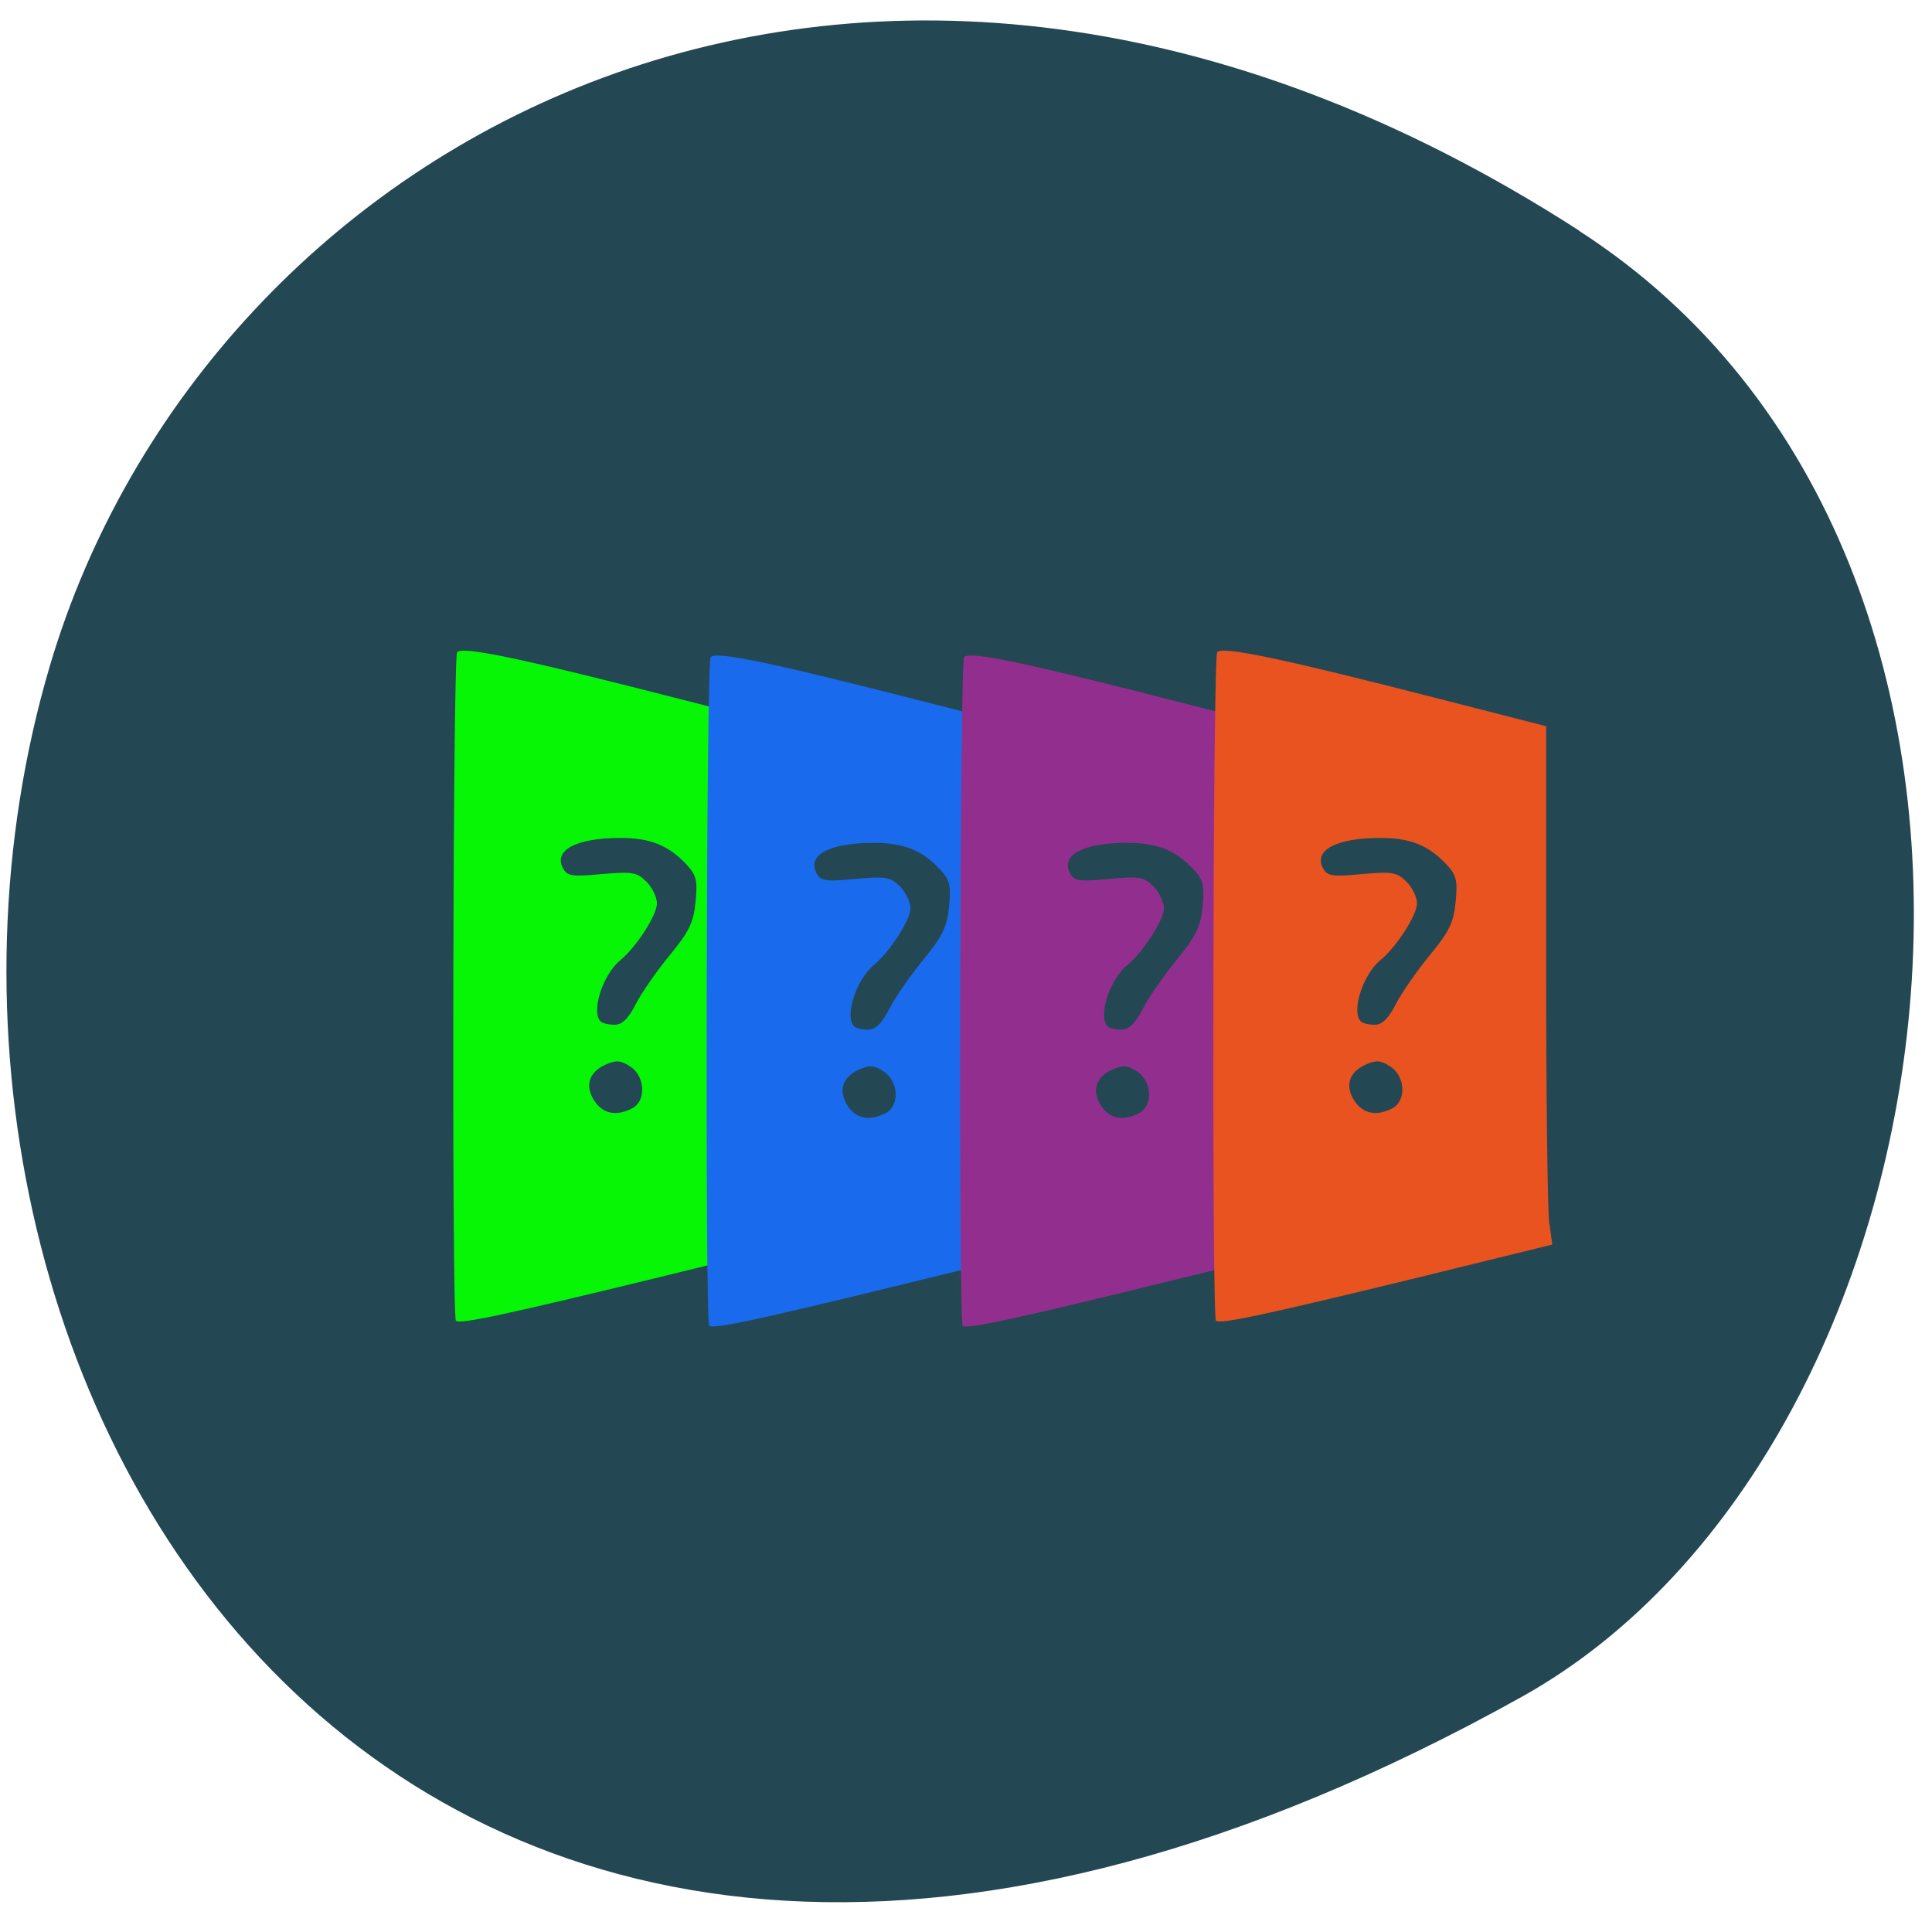 <svg xmlns="http://www.w3.org/2000/svg" viewBox="0 0 32 32"><path d="m 26.15 3.816 c -11.902 -7.668 -22.746 -1.48 -25.32 7.199 c -3.461 11.676 5.633 27.531 24.375 17.09 c 7.449 -4.152 9.422 -18.824 0.945 -24.285" fill="#234753"/><path d="m 7.551 21.875 c -0.07 -0.07 -0.051 -10.957 0.02 -11.07 c 0.074 -0.109 1.031 0.09 3.801 0.801 l 1.648 0.422 v 3.926 c 0 2.16 0.023 4.094 0.051 4.293 l 0.051 0.367 l -2.211 0.543 c -2.531 0.617 -3.297 0.781 -3.359 0.719 m 2.922 -3.52 c 0.234 -0.125 0.211 -0.531 -0.035 -0.691 c -0.16 -0.105 -0.234 -0.109 -0.41 -0.031 c -0.277 0.125 -0.348 0.355 -0.18 0.605 c 0.141 0.211 0.363 0.254 0.625 0.117 m 0.059 -1.73 c 0.098 -0.188 0.352 -0.555 0.566 -0.813 c 0.316 -0.383 0.391 -0.539 0.422 -0.879 c 0.035 -0.352 0.012 -0.441 -0.156 -0.621 c -0.301 -0.316 -0.598 -0.434 -1.09 -0.434 c -0.73 0 -1.113 0.203 -0.949 0.504 c 0.07 0.129 0.152 0.141 0.645 0.094 c 0.5 -0.043 0.578 -0.031 0.734 0.125 c 0.098 0.094 0.176 0.258 0.176 0.363 c 0 0.191 -0.344 0.727 -0.609 0.941 c -0.289 0.238 -0.484 0.852 -0.324 1.012 c 0.031 0.031 0.137 0.055 0.234 0.055 c 0.121 0 0.227 -0.102 0.352 -0.348" fill="#06f606"/><path d="m 11.746 21.957 c -0.07 -0.07 -0.047 -10.961 0.023 -11.07 c 0.074 -0.113 1.031 0.09 3.801 0.801 l 1.648 0.422 v 3.926 c 0 2.16 0.023 4.094 0.051 4.293 l 0.051 0.367 l -2.211 0.539 c -2.531 0.621 -3.301 0.785 -3.363 0.723 m 2.926 -3.523 c 0.234 -0.121 0.211 -0.527 -0.035 -0.688 c -0.16 -0.105 -0.238 -0.109 -0.41 -0.031 c -0.277 0.125 -0.348 0.355 -0.184 0.605 c 0.141 0.211 0.367 0.254 0.629 0.113 m 0.059 -1.727 c 0.098 -0.191 0.352 -0.555 0.563 -0.813 c 0.316 -0.387 0.391 -0.539 0.426 -0.879 c 0.035 -0.352 0.012 -0.441 -0.156 -0.621 c -0.301 -0.316 -0.598 -0.434 -1.094 -0.434 c -0.727 0 -1.109 0.203 -0.945 0.504 c 0.07 0.129 0.152 0.141 0.641 0.094 c 0.504 -0.047 0.582 -0.031 0.738 0.121 c 0.098 0.098 0.176 0.262 0.176 0.367 c 0 0.191 -0.348 0.727 -0.609 0.941 c -0.289 0.238 -0.488 0.852 -0.324 1.012 c 0.031 0.031 0.133 0.055 0.23 0.055 c 0.125 0 0.23 -0.102 0.355 -0.348" fill="#196aed"/><path d="m 15.945 21.957 c -0.07 -0.07 -0.047 -10.961 0.023 -11.07 c 0.07 -0.113 1.031 0.09 3.797 0.801 l 1.652 0.422 v 3.926 c 0 2.16 0.02 4.094 0.051 4.293 l 0.051 0.367 l -2.215 0.539 c -2.527 0.621 -3.297 0.785 -3.359 0.723 m 2.926 -3.523 c 0.23 -0.121 0.211 -0.527 -0.039 -0.688 c -0.156 -0.105 -0.234 -0.109 -0.41 -0.031 c -0.277 0.125 -0.344 0.355 -0.18 0.605 c 0.141 0.211 0.367 0.254 0.629 0.113 m 0.059 -1.727 c 0.098 -0.191 0.352 -0.555 0.563 -0.813 c 0.316 -0.387 0.391 -0.539 0.426 -0.879 c 0.031 -0.352 0.012 -0.441 -0.156 -0.621 c -0.301 -0.316 -0.598 -0.434 -1.094 -0.434 c -0.727 0 -1.109 0.203 -0.945 0.504 c 0.066 0.129 0.148 0.141 0.641 0.094 c 0.504 -0.047 0.582 -0.031 0.738 0.121 c 0.094 0.098 0.176 0.262 0.176 0.367 c 0 0.191 -0.348 0.727 -0.609 0.941 c -0.293 0.238 -0.488 0.852 -0.324 1.012 c 0.031 0.031 0.133 0.055 0.23 0.055 c 0.125 0 0.227 -0.102 0.355 -0.348" fill="#922f8e"/><path d="m 20.14 21.875 c -0.07 -0.07 -0.051 -10.957 0.02 -11.07 c 0.074 -0.109 1.031 0.09 3.801 0.801 l 1.648 0.422 v 3.926 c 0 2.16 0.023 4.094 0.051 4.293 l 0.051 0.367 l -2.211 0.543 c -2.531 0.617 -3.297 0.781 -3.359 0.719 m 2.922 -3.52 c 0.234 -0.125 0.215 -0.531 -0.035 -0.691 c -0.16 -0.105 -0.234 -0.109 -0.41 -0.031 c -0.277 0.125 -0.348 0.355 -0.18 0.605 c 0.141 0.211 0.367 0.254 0.625 0.117 m 0.059 -1.73 c 0.098 -0.188 0.352 -0.555 0.566 -0.813 c 0.316 -0.383 0.391 -0.539 0.422 -0.879 c 0.035 -0.352 0.012 -0.441 -0.156 -0.621 c -0.301 -0.316 -0.598 -0.434 -1.09 -0.434 c -0.73 0 -1.113 0.203 -0.949 0.504 c 0.07 0.129 0.152 0.141 0.645 0.094 c 0.5 -0.043 0.578 -0.031 0.734 0.125 c 0.098 0.094 0.176 0.258 0.176 0.363 c 0 0.191 -0.344 0.727 -0.609 0.941 c -0.289 0.238 -0.484 0.852 -0.32 1.012 c 0.027 0.031 0.133 0.055 0.23 0.055 c 0.121 0 0.227 -0.102 0.352 -0.348" fill="#e85320"/></svg>
